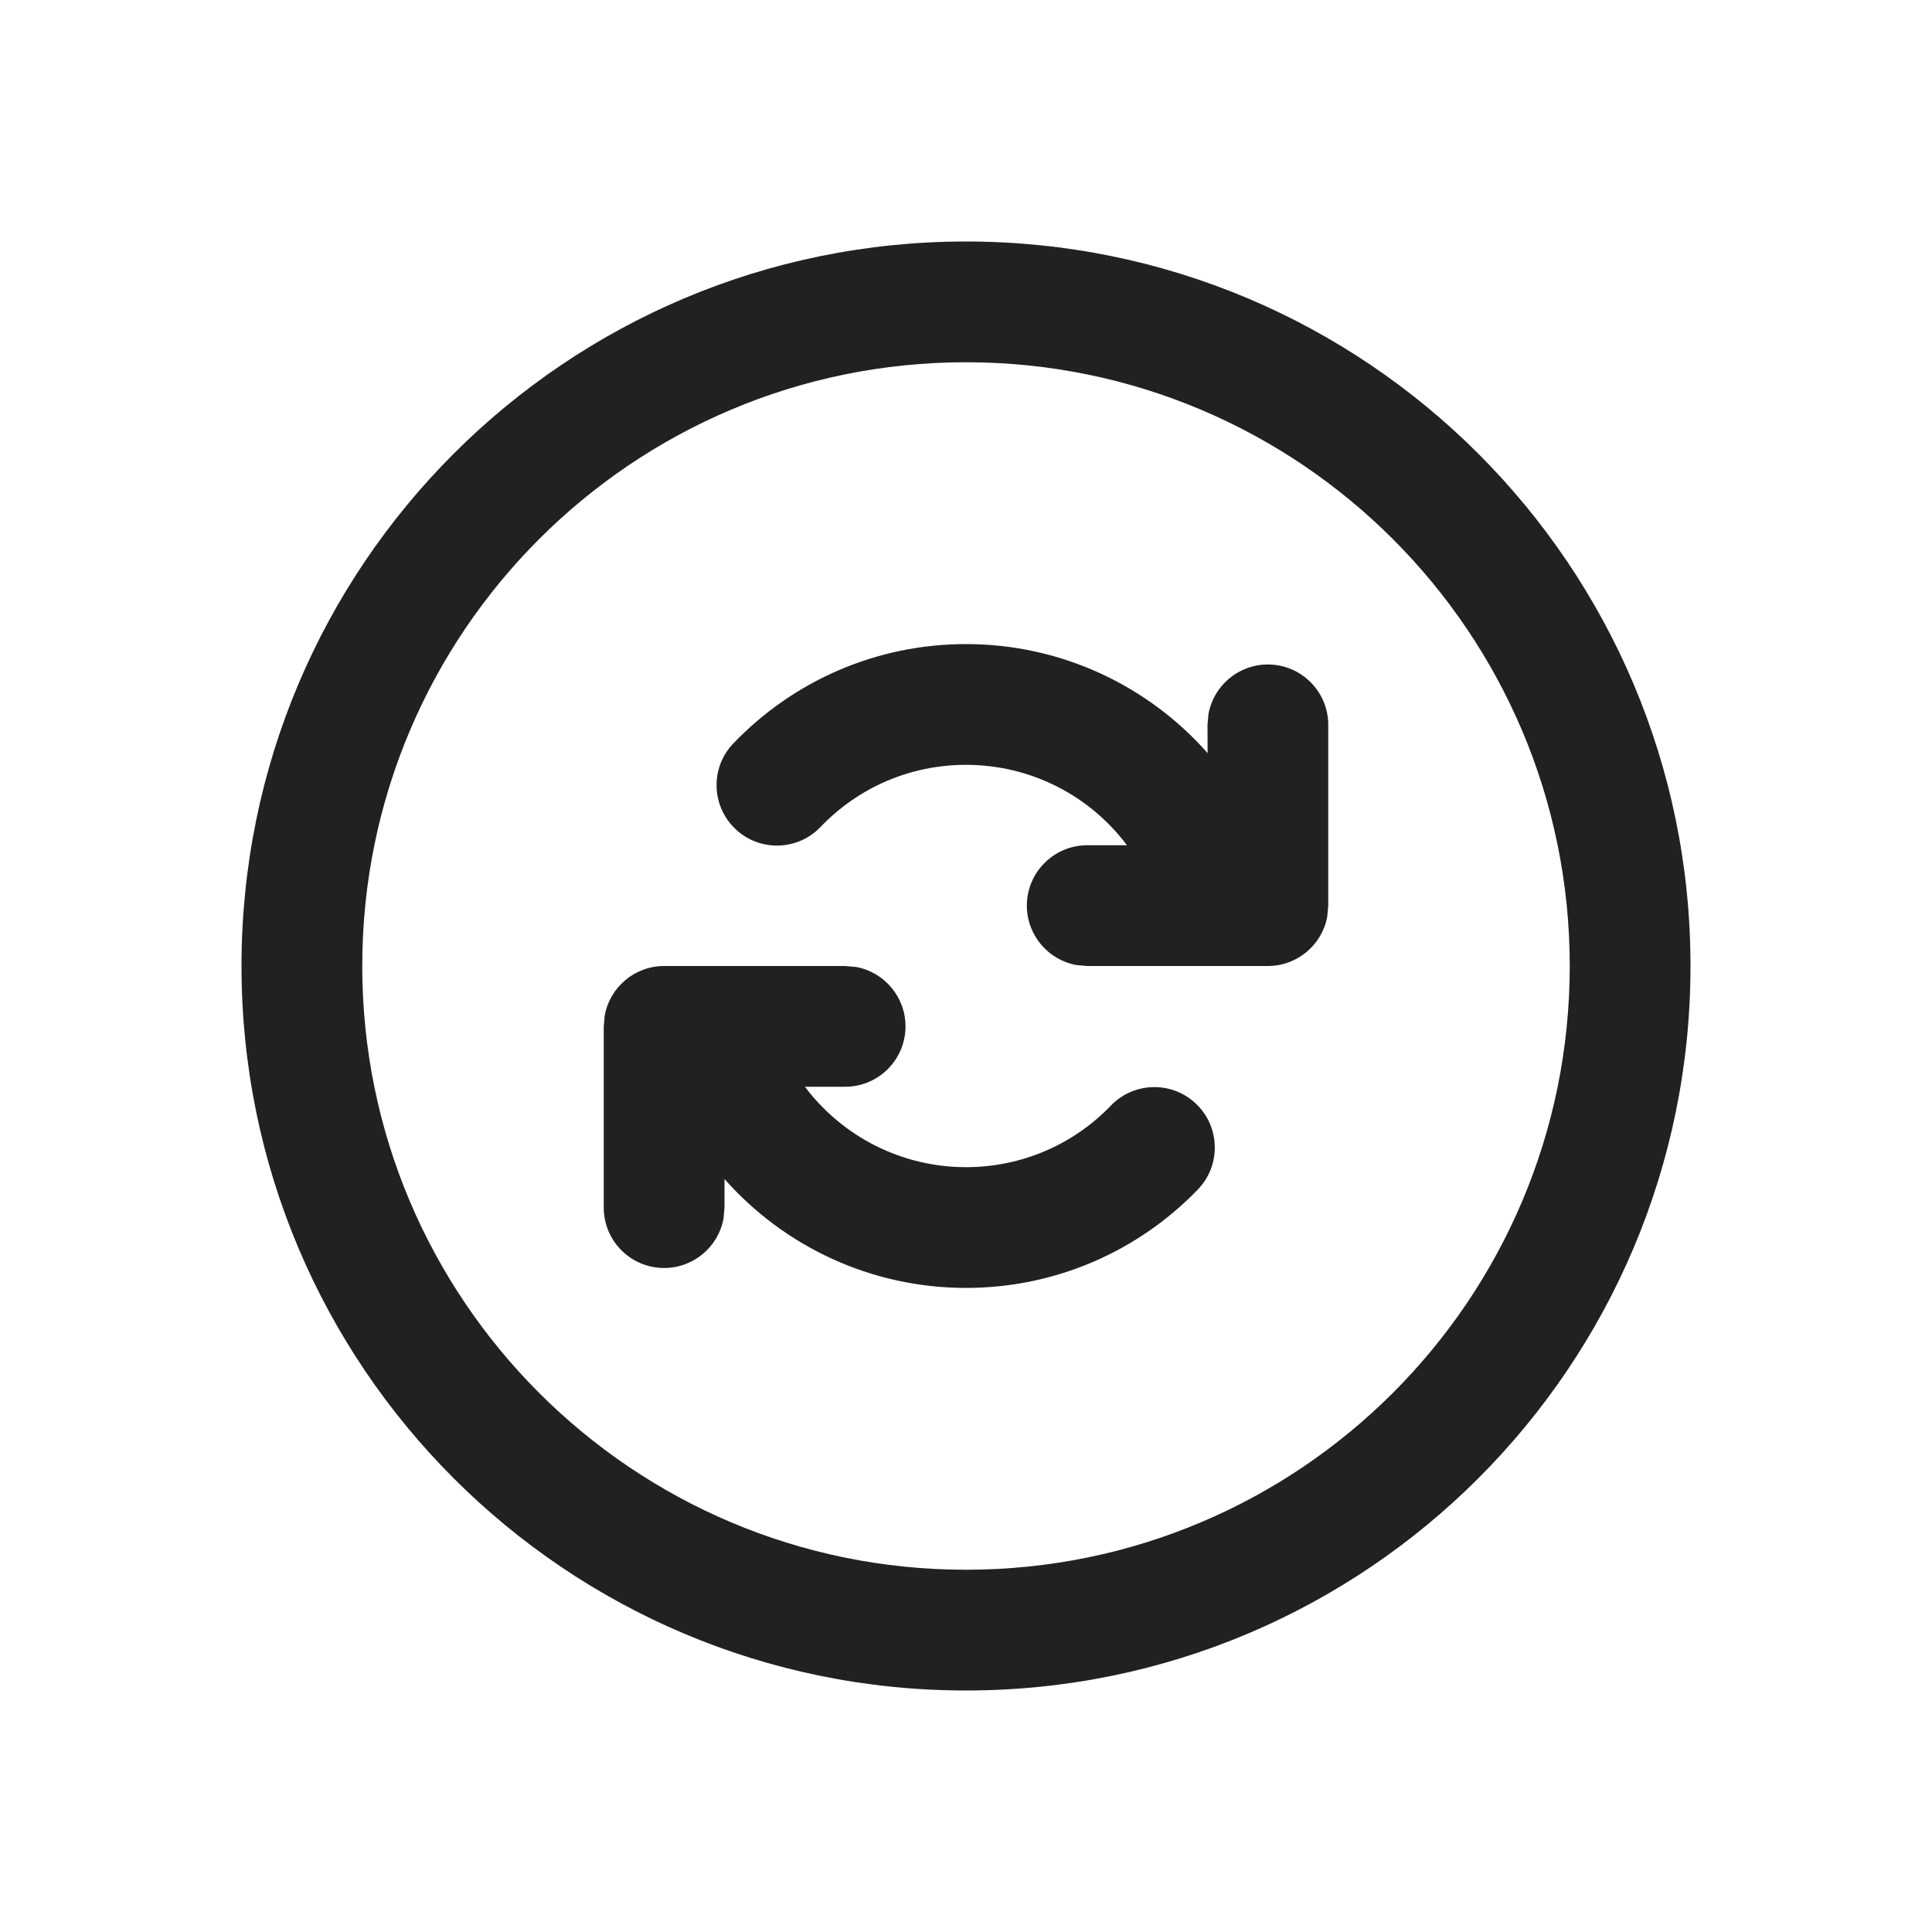 <svg width="16" height="16" viewBox="0 0 16 16" fill="none" xmlns="http://www.w3.org/2000/svg">
<path d="M8 2C4.686 2 2 4.686 2 8C2 11.314 4.686 14 8 14C11.314 14 14 11.314 14 8C14 4.686 11.314 2 8 2ZM8 3C10.761 3 13 5.239 13 8C13 10.761 10.761 13 8 13C5.239 13 3 10.761 3 8C3 5.239 5.239 3 8 3ZM6.999 8H5.5C5.255 8 5.05 8.177 5.008 8.41L5 8.5V10.001C5 10.277 5.224 10.501 5.5 10.501C5.745 10.501 5.95 10.324 5.992 10.091L6 10.001L6 9.764C6.494 10.323 7.214 10.666 8 10.666C8.734 10.666 9.421 10.368 9.921 9.85C10.112 9.651 10.106 9.334 9.907 9.143C9.708 8.951 9.392 8.957 9.2 9.156C8.888 9.48 8.459 9.666 8 9.666C7.462 9.666 6.974 9.409 6.666 9L6.999 9C7.275 9 7.499 8.776 7.499 8.5C7.499 8.255 7.322 8.05 7.089 8.008L6.999 8ZM8 5.334C7.263 5.334 6.573 5.635 6.073 6.157C5.882 6.356 5.889 6.673 6.089 6.864C6.288 7.055 6.605 7.048 6.796 6.848C7.109 6.521 7.539 6.334 8 6.334C8.539 6.334 9.027 6.591 9.333 7L9.004 7C8.728 7 8.504 7.224 8.504 7.5C8.504 7.745 8.681 7.95 8.914 7.992L9.004 8H10.5C10.745 8 10.95 7.823 10.992 7.59L11 7.5V6.003C11 5.727 10.776 5.503 10.5 5.503C10.255 5.503 10.05 5.68 10.008 5.913L10 6.003L10.001 6.237C9.508 5.678 8.788 5.334 8 5.334Z" fill="#212121"/>
</svg>
